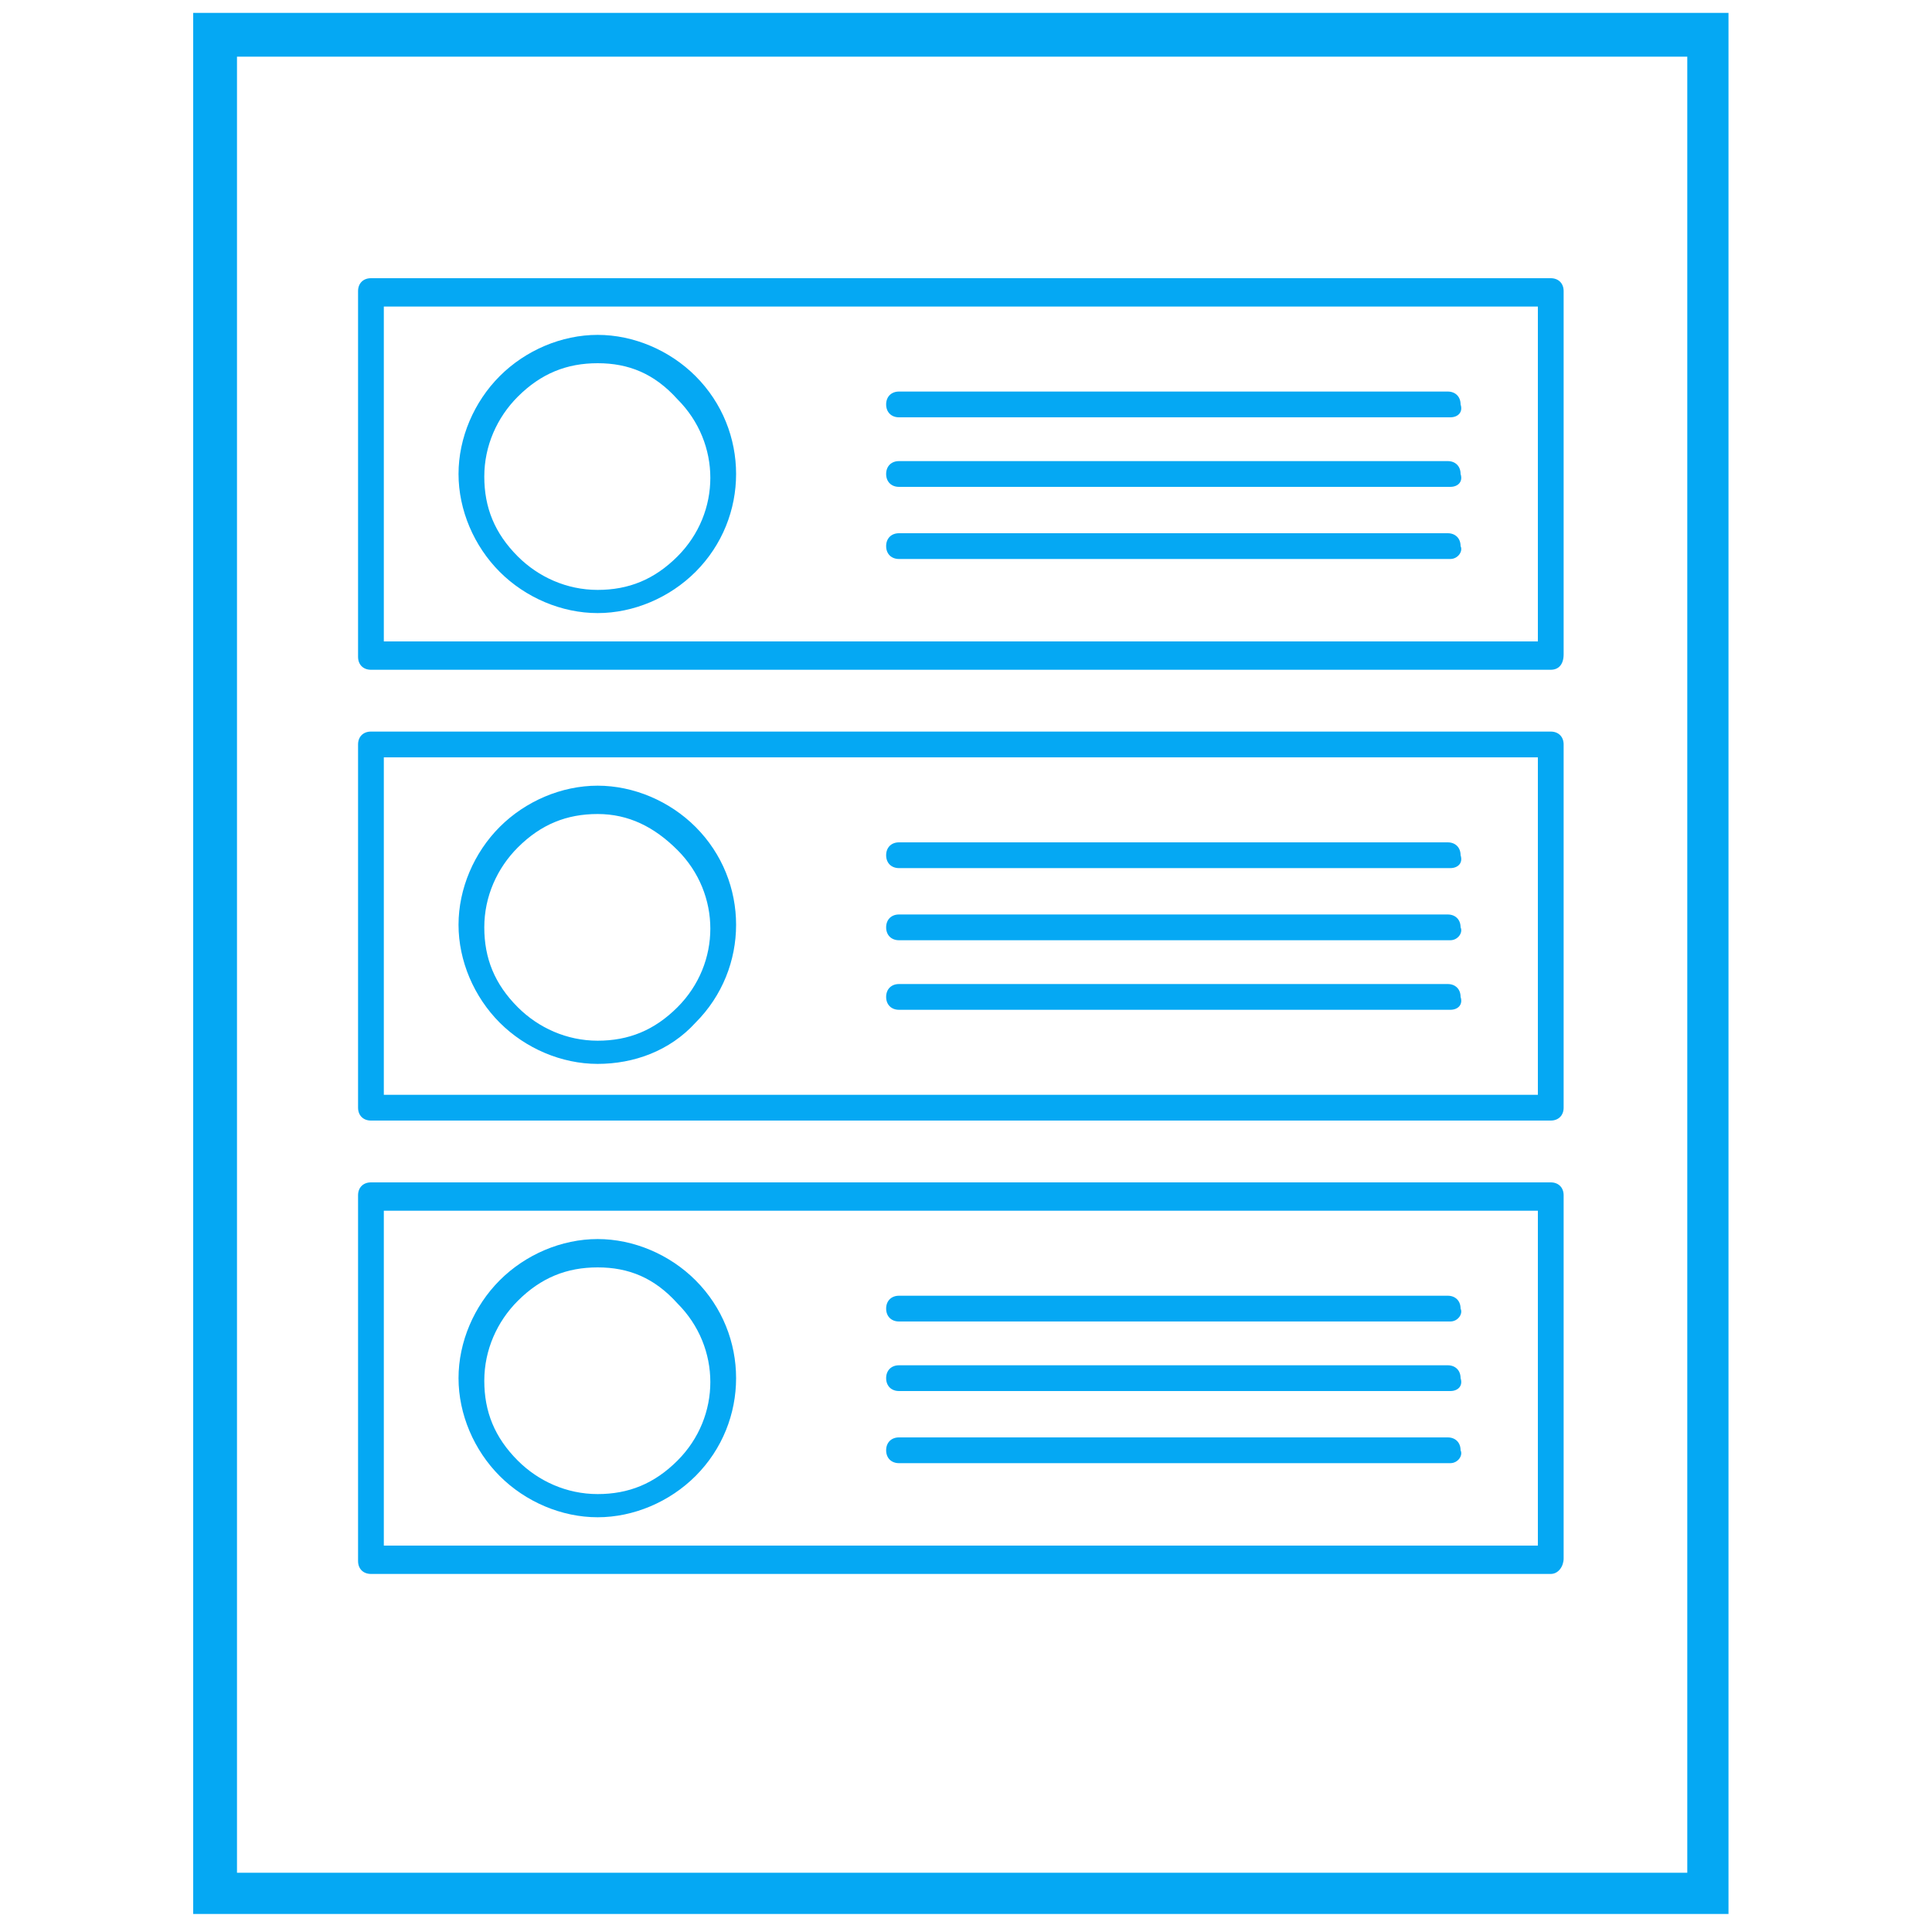 <?xml version="1.0" encoding="utf-8"?>
<!-- Generator: Adobe Illustrator 18.1.1, SVG Export Plug-In . SVG Version: 6.00 Build 0)  -->
<!DOCTYPE svg PUBLIC "-//W3C//DTD SVG 1.1//EN" "http://www.w3.org/Graphics/SVG/1.1/DTD/svg11.dtd">
<svg version="1.1" id="Layer_1" xmlns="http://www.w3.org/2000/svg" xmlns:xlink="http://www.w3.org/1999/xlink" x="0px" y="0px"
	 viewBox="0 0 75 75" enable-background="new 0 0 75 75" xml:space="preserve">
<g>
	<path fill="#05A8F3" d="M67.1,74.3H7.5V0.5h59.6V74.3z M9.2,72.7h56.3V2.2H9.2V72.7z"/>
</g>
<g>
	<g>
		<path fill="#05A8F3" d="M60.2,26H14.4c-0.3,0-0.5-0.2-0.5-0.5V11.3c0-0.3,0.2-0.5,0.5-0.5h45.8c0.3,0,0.5,0.2,0.5,0.5v14.1
			C60.7,25.8,60.5,26,60.2,26z M14.9,24.9h44.8V11.9H14.9V24.9z"/>
	</g>
	<g>
		<g>
			<path fill="#05A8F3" d="M23.2,23.8c-1.4,0-2.8-0.6-3.8-1.6c-1-1-1.6-2.4-1.6-3.8c0-1.4,0.6-2.8,1.6-3.8c1-1,2.4-1.6,3.8-1.6
				c1.4,0,2.8,0.6,3.8,1.6c2.1,2.1,2.1,5.5,0,7.6C26,23.2,24.6,23.8,23.2,23.8z M23.2,14.1c-1.2,0-2.2,0.4-3.1,1.3
				c-0.8,0.8-1.3,1.9-1.3,3.1c0,1.2,0.4,2.2,1.3,3.1c0.8,0.8,1.9,1.3,3.1,1.3c1.2,0,2.2-0.4,3.1-1.3c1.7-1.7,1.7-4.4,0-6.1
				C25.4,14.5,24.4,14.1,23.2,14.1z"/>
		</g>
	</g>
	<g>
		<g>
			<path fill="#05A8F3" d="M56.3,16.2H34.9c-0.3,0-0.5-0.2-0.5-0.5c0-0.3,0.2-0.5,0.5-0.5h21.3c0.3,0,0.5,0.2,0.5,0.5
				C56.8,16,56.6,16.2,56.3,16.2z"/>
		</g>
		<g>
			<path fill="#05A8F3" d="M56.3,18.9H34.9c-0.3,0-0.5-0.2-0.5-0.5c0-0.3,0.2-0.5,0.5-0.5h21.3c0.3,0,0.5,0.2,0.5,0.5
				C56.8,18.7,56.6,18.9,56.3,18.9z"/>
		</g>
		<g>
			<path fill="#05A8F3" d="M56.3,21.7H34.9c-0.3,0-0.5-0.2-0.5-0.5c0-0.3,0.2-0.5,0.5-0.5h21.3c0.3,0,0.5,0.2,0.5,0.5
				C56.8,21.4,56.6,21.7,56.3,21.7z"/>
		</g>
	</g>
</g>
<g>
	<g>
		<path fill="#05A8F3" d="M60.2,43.5H14.4c-0.3,0-0.5-0.2-0.5-0.5V28.9c0-0.3,0.2-0.5,0.5-0.5h45.8c0.3,0,0.5,0.2,0.5,0.5V43
			C60.7,43.3,60.5,43.5,60.2,43.5z M14.9,42.5h44.8V29.4H14.9V42.5z"/>
	</g>
	<g>
		<g>
			<path fill="#05A8F3" d="M23.2,41.3c-1.4,0-2.8-0.6-3.8-1.6c-1-1-1.6-2.4-1.6-3.8c0-1.4,0.6-2.8,1.6-3.8c1-1,2.4-1.6,3.8-1.6
				c1.4,0,2.8,0.6,3.8,1.6c2.1,2.1,2.1,5.5,0,7.6C26,40.8,24.6,41.3,23.2,41.3z M23.2,31.6c-1.2,0-2.2,0.4-3.1,1.3
				c-0.8,0.8-1.3,1.9-1.3,3.1c0,1.2,0.4,2.2,1.3,3.1c0.8,0.8,1.9,1.3,3.1,1.3c1.2,0,2.2-0.4,3.1-1.3c1.7-1.7,1.7-4.4,0-6.1
				C25.4,32.1,24.4,31.6,23.2,31.6z"/>
		</g>
	</g>
	<g>
		<g>
			<path fill="#05A8F3" d="M56.3,33.7H34.9c-0.3,0-0.5-0.2-0.5-0.5c0-0.3,0.2-0.5,0.5-0.5h21.3c0.3,0,0.5,0.2,0.5,0.5
				C56.8,33.5,56.6,33.7,56.3,33.7z"/>
		</g>
		<g>
			<path fill="#05A8F3" d="M56.3,36.5H34.9c-0.3,0-0.5-0.2-0.5-0.5c0-0.3,0.2-0.5,0.5-0.5h21.3c0.3,0,0.5,0.2,0.5,0.5
				C56.8,36.2,56.6,36.5,56.3,36.5z"/>
		</g>
		<g>
			<path fill="#05A8F3" d="M56.3,39.2H34.9c-0.3,0-0.5-0.2-0.5-0.5c0-0.3,0.2-0.5,0.5-0.5h21.3c0.3,0,0.5,0.2,0.5,0.5
				C56.8,39,56.6,39.2,56.3,39.2z"/>
		</g>
	</g>
</g>
<g>
	<g>
		<path fill="#05A8F3" d="M60.2,61.1H14.4c-0.3,0-0.5-0.2-0.5-0.5V46.4c0-0.3,0.2-0.5,0.5-0.5h45.8c0.3,0,0.5,0.2,0.5,0.5v14.1
			C60.7,60.8,60.5,61.1,60.2,61.1z M14.9,60h44.8V47H14.9V60z"/>
	</g>
	<g>
		<g>
			<path fill="#05A8F3" d="M23.2,58.9c-1.4,0-2.8-0.6-3.8-1.6c-1-1-1.6-2.4-1.6-3.8c0-1.4,0.6-2.8,1.6-3.8c1-1,2.4-1.6,3.8-1.6
				c1.4,0,2.8,0.6,3.8,1.6c2.1,2.1,2.1,5.5,0,7.6C26,58.3,24.6,58.9,23.2,58.9z M23.2,49.2c-1.2,0-2.2,0.4-3.1,1.3
				c-0.8,0.8-1.3,1.9-1.3,3.1c0,1.2,0.4,2.2,1.3,3.1c0.8,0.8,1.9,1.3,3.1,1.3c1.2,0,2.2-0.4,3.1-1.3c1.7-1.7,1.7-4.4,0-6.1
				C25.4,49.6,24.4,49.2,23.2,49.2z"/>
		</g>
	</g>
	<g>
		<g>
			<path fill="#05A8F3" d="M56.3,51.3H34.9c-0.3,0-0.5-0.2-0.5-0.5c0-0.3,0.2-0.5,0.5-0.5h21.3c0.3,0,0.5,0.2,0.5,0.5
				C56.8,51,56.6,51.3,56.3,51.3z"/>
		</g>
		<g>
			<path fill="#05A8F3" d="M56.3,54H34.9c-0.3,0-0.5-0.2-0.5-0.5c0-0.3,0.2-0.5,0.5-0.5h21.3c0.3,0,0.5,0.2,0.5,0.5
				C56.8,53.8,56.6,54,56.3,54z"/>
		</g>
		<g>
			<path fill="#05A8F3" d="M56.3,56.8H34.9c-0.3,0-0.5-0.2-0.5-0.5c0-0.3,0.2-0.5,0.5-0.5h21.3c0.3,0,0.5,0.2,0.5,0.5
				C56.8,56.5,56.6,56.8,56.3,56.8z"/>
		</g>
	</g>
</g>
</svg>
